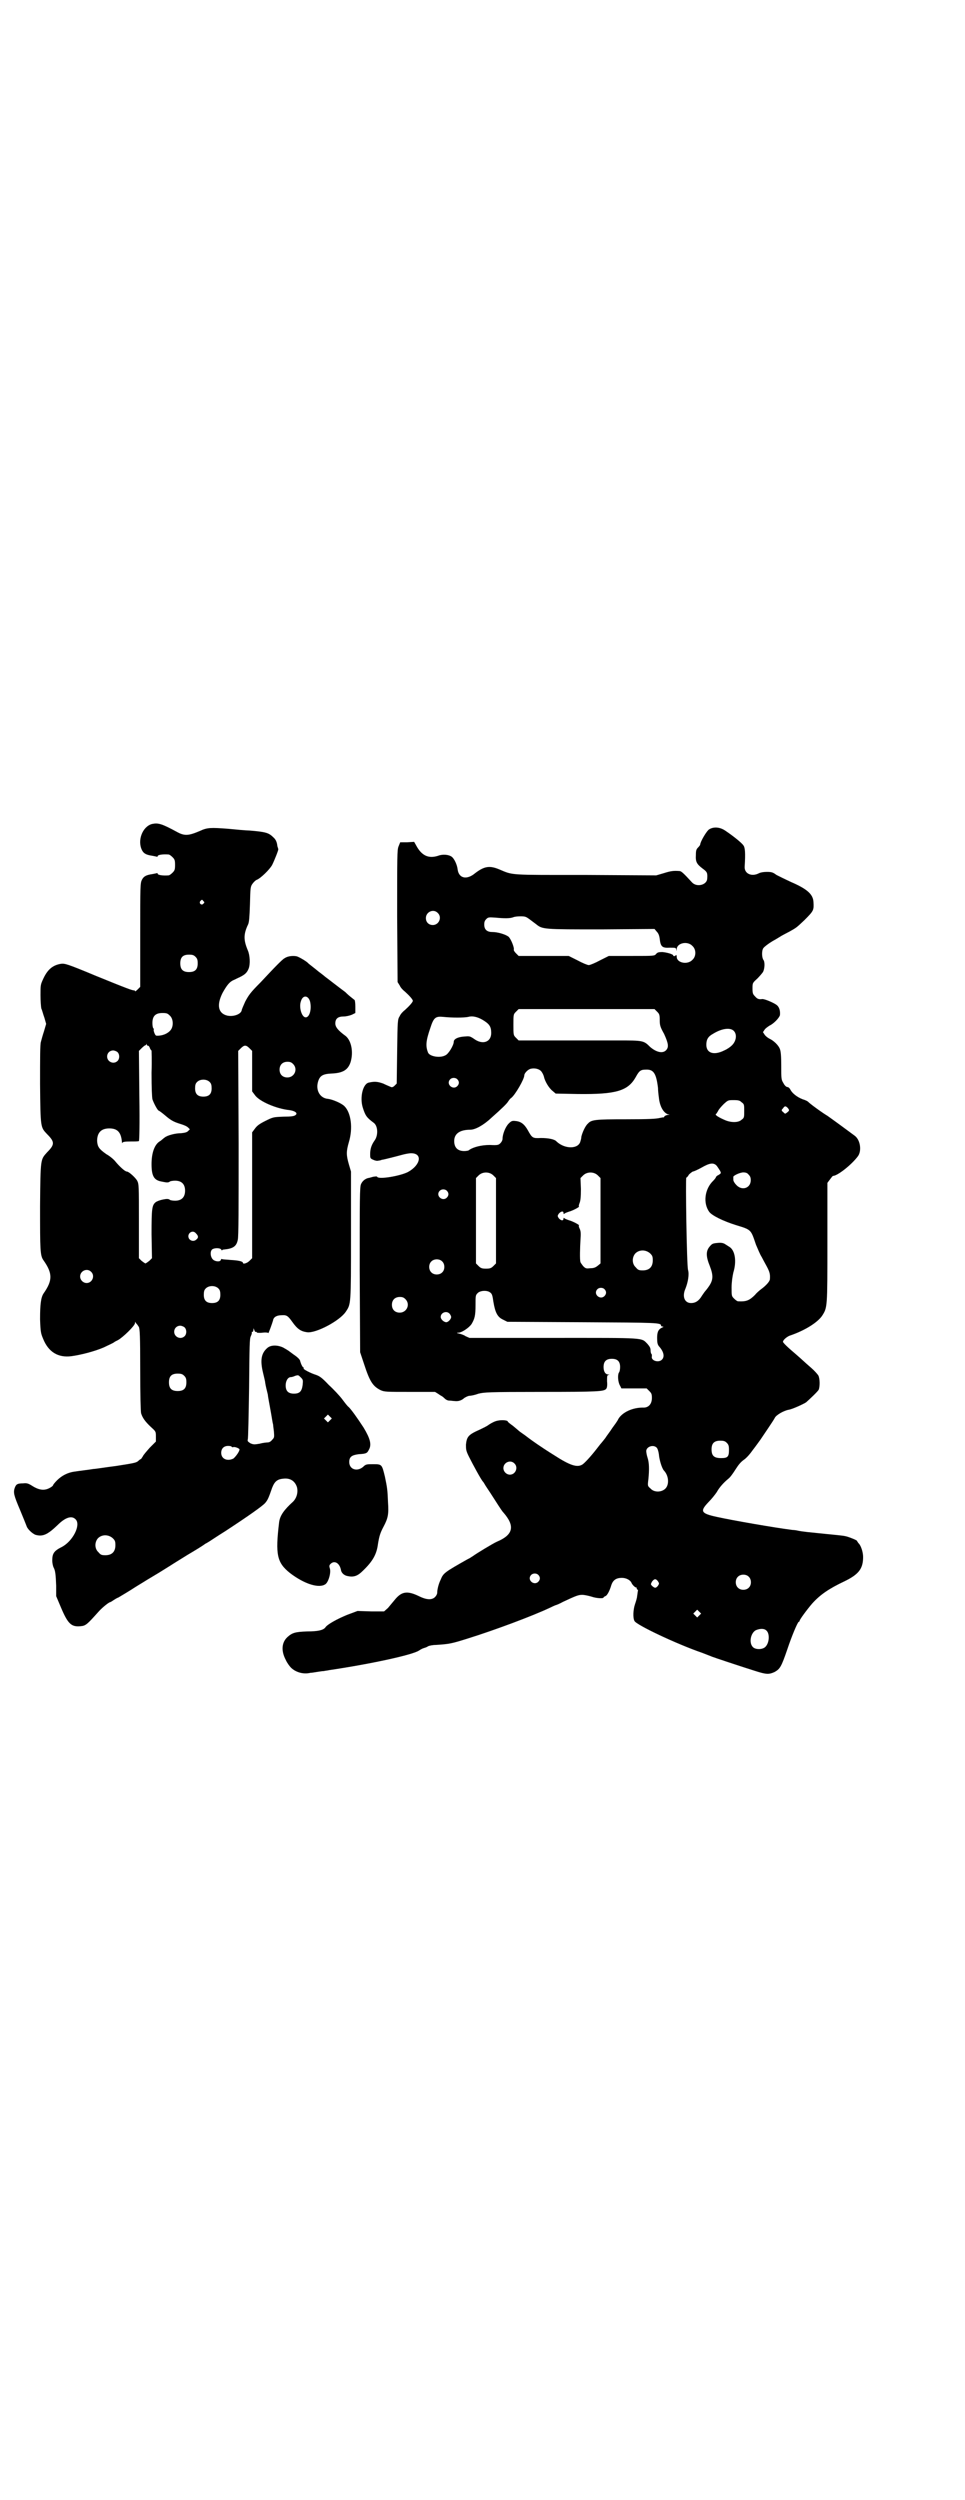 <?xml version="1.0" standalone="no"?>
<!DOCTYPE svg PUBLIC "-//W3C//DTD SVG 20010904//EN"
 "http://www.w3.org/TR/2001/REC-SVG-20010904/DTD/svg10.dtd">
<svg version="1.0" xmlns="http://www.w3.org/2000/svg"
 width="1108pt" height="2870pt" viewBox="0 0 1108 2870"
 preserveAspectRatio="xMidYMid meet">
<g transform="translate(0,2870) scale(0.5,-0.5)"
fill="#000000" stroke="none">
<path d="M349 3848 c-22 -6 -34 -38 -23 -60 4 -8 10 -11 24 -13 5 -1 10 -2 10
-2 1 -1 2 0 2 1 0 3 10 5 25 4 2 0 6 -3 9 -6 5 -5 6 -7 6 -18 0 -11 -1 -13 -6
-18 -3 -3 -7 -6 -9 -6 -15 -1 -25 1 -25 4 0 1 -1 2 -2 1 0 0 -5 -1 -10 -2 -14
-2 -20 -5 -24 -13 -4 -8 -4 -13 -4 -127 l0 -119 -6 -6 c-3 -3 -6 -5 -6 -4 0 1
-1 2 -1 2 -4 -1 -19 5 -88 33 -67 28 -72 29 -81 28 -18 -3 -30 -12 -40 -33 -7
-15 -7 -15 -7 -39 0 -13 1 -27 2 -31 2 -4 4 -13 7 -21 l4 -14 -5 -17 c-3 -9
-6 -20 -7 -24 -2 -5 -2 -37 -2 -97 1 -101 1 -99 16 -115 18 -18 18 -24 0 -42
-15 -17 -15 -13 -16 -123 0 -102 0 -114 8 -125 21 -30 21 -46 0 -76 -6 -9 -8
-25 -8 -59 1 -30 2 -33 7 -45 12 -30 34 -44 65 -40 22 3 53 11 74 20 19 9 23
11 24 12 1 1 5 3 9 5 11 6 39 33 39 39 0 3 1 4 1 2 1 -2 2 -3 3 -4 1 -1 3 -4
5 -7 2 -6 3 -18 3 -98 0 -59 1 -95 2 -100 3 -10 9 -19 23 -32 11 -10 11 -10
11 -22 l0 -11 -14 -14 c-7 -8 -15 -17 -16 -20 -2 -3 -4 -6 -4 -6 -1 0 -4 -2
-7 -5 -5 -4 -12 -5 -50 -11 -24 -3 -48 -7 -53 -7 -5 -1 -14 -2 -21 -3 -7 -1
-16 -2 -22 -3 -15 -2 -29 -9 -40 -20 -5 -5 -9 -10 -9 -11 0 -1 -3 -4 -7 -6
-12 -7 -24 -6 -39 3 -11 7 -14 8 -23 7 -13 0 -16 -2 -19 -10 -4 -11 -2 -18 12
-51 7 -17 14 -34 15 -37 2 -7 13 -17 20 -20 17 -5 28 0 51 22 18 18 33 23 42
13 12 -13 -7 -50 -32 -63 -18 -9 -22 -15 -22 -31 0 -7 2 -14 3 -16 4 -7 5 -16
6 -42 l0 -24 11 -26 c16 -38 24 -45 45 -43 12 1 15 4 41 33 7 8 20 19 26 22 2
0 6 3 9 5 3 2 8 5 11 6 5 3 27 16 39 24 3 2 15 9 26 16 22 13 35 21 54 33 6 4
24 15 40 25 17 10 35 21 40 25 6 3 15 9 21 13 6 4 17 11 25 16 52 34 86 58 92
65 6 7 8 12 16 35 6 15 12 20 28 21 15 1 25 -7 29 -20 3 -12 -1 -25 -9 -33
-21 -19 -30 -32 -32 -47 -9 -75 -5 -93 25 -117 34 -26 68 -36 82 -25 7 6 13
28 9 37 -1 4 -1 6 2 9 9 9 21 2 24 -14 1 -7 8 -13 16 -14 14 -3 23 1 34 12 23
22 32 38 35 62 3 18 5 25 13 40 10 19 12 28 10 56 -1 28 -2 34 -7 58 -7 29 -7
29 -27 29 -15 0 -17 0 -23 -6 -14 -12 -32 -6 -32 11 0 12 6 16 22 18 17 1 19
2 23 10 7 12 3 26 -12 51 -15 23 -28 41 -34 47 -3 2 -9 10 -15 18 -6 8 -20 23
-31 33 -16 17 -21 20 -29 23 -13 4 -30 13 -29 15 1 1 1 2 0 2 -2 0 -6 8 -8 16
-1 3 -6 8 -15 14 -7 5 -13 10 -14 10 -1 1 -5 3 -10 6 -13 6 -28 6 -36 -1 -14
-12 -17 -28 -10 -57 2 -9 5 -20 5 -23 1 -7 4 -19 6 -27 0 -3 3 -18 6 -35 3
-16 5 -31 6 -33 0 -1 1 -9 2 -17 1 -13 1 -14 -4 -19 -3 -4 -7 -6 -10 -6 -3 0
-12 -1 -19 -3 -12 -2 -14 -2 -21 1 -6 4 -7 5 -6 9 1 2 2 55 3 117 1 100 1 114
4 120 2 4 3 8 2 9 0 0 0 1 2 1 1 0 2 2 2 5 0 4 0 4 2 -1 1 -3 2 -5 4 -4 1 0 2
-1 2 -2 0 0 6 -1 13 0 8 1 13 0 13 -1 0 -3 9 22 11 29 1 8 9 12 19 12 12 1 15
-1 25 -15 12 -17 20 -22 34 -24 20 -3 75 26 89 47 12 18 12 15 12 175 l0 147
-5 17 c-6 21 -6 29 0 50 10 33 5 68 -10 83 -7 7 -28 16 -39 17 -17 2 -27 19
-22 38 4 15 11 19 31 20 26 1 38 8 44 26 7 23 2 49 -11 60 -18 13 -24 21 -24
29 0 11 6 16 19 16 6 0 14 2 19 4 l8 4 0 15 c0 8 -1 15 -2 15 0 0 -5 4 -10 8
-5 4 -10 9 -11 10 -15 11 -43 33 -46 35 -1 1 -6 5 -10 8 -4 3 -8 6 -9 7 -1 1
-5 4 -10 8 -5 4 -9 7 -10 8 -3 4 -20 14 -26 16 -8 2 -21 1 -28 -4 -3 -1 -11
-9 -18 -16 -7 -7 -24 -25 -38 -40 -23 -23 -27 -29 -35 -44 -4 -9 -8 -18 -8
-20 -2 -9 -19 -15 -33 -12 -21 5 -25 24 -11 52 10 18 16 25 24 29 3 1 10 5 15
7 12 6 17 10 21 20 4 10 3 31 -2 42 -10 24 -10 37 1 60 2 5 3 15 4 46 1 38 1
40 6 47 3 4 7 8 10 9 8 3 29 23 35 34 5 10 15 35 14 36 0 1 -1 4 -2 7 -1 10
-4 16 -10 21 -10 10 -18 12 -54 15 -7 0 -29 2 -49 4 -40 3 -48 3 -65 -5 -26
-11 -35 -12 -53 -2 -35 19 -43 21 -57 18z m118 -177 c3 -3 3 -3 0 -6 -4 -5
-11 1 -7 6 4 4 4 4 7 0z m-18 -128 c4 -4 5 -7 5 -15 0 -14 -6 -20 -20 -20 -14
0 -20 6 -20 20 0 14 6 20 20 20 8 0 11 -1 15 -5z m264 -108 c2 -16 -3 -31 -11
-31 -9 0 -16 23 -11 37 5 17 20 13 22 -6z m-323 -27 c8 -7 9 -24 2 -33 -7 -9
-21 -14 -33 -13 -3 0 -7 12 -6 14 1 1 0 2 -1 3 -1 1 -2 6 -2 12 0 16 7 23 23
23 10 0 12 -1 17 -6z m-50 -69 c1 0 3 -2 4 -5 1 -3 3 -6 4 -6 0 0 1 -23 0 -51
0 -37 1 -55 2 -61 3 -9 11 -24 14 -26 1 0 8 -5 15 -11 14 -12 20 -15 36 -20 7
-2 14 -5 17 -8 l4 -4 -4 -4 c-3 -3 -7 -4 -16 -5 -14 0 -32 -5 -38 -10 -3 -2
-7 -6 -10 -8 -13 -7 -20 -27 -20 -53 0 -28 6 -37 23 -40 5 -1 10 -2 12 -2 2 0
5 0 7 2 1 1 7 2 12 2 15 0 23 -8 23 -23 0 -15 -8 -23 -23 -23 -5 0 -11 1 -12
2 -2 2 -5 2 -7 2 -2 0 -8 -1 -12 -2 -4 -1 -10 -3 -13 -5 -9 -7 -10 -14 -10
-74 l1 -55 -6 -6 c-4 -3 -8 -6 -9 -6 -1 0 -5 3 -9 6 l-6 6 0 85 c0 82 0 85 -4
93 -4 7 -19 21 -24 21 -4 0 -17 12 -26 23 -3 4 -12 12 -21 17 -17 12 -20 17
-21 30 0 19 9 29 28 29 19 0 27 -9 29 -31 0 -3 1 -4 1 -2 1 2 5 3 19 3 9 0 18
0 19 1 1 1 2 37 1 104 l-1 103 6 6 c4 4 8 7 9 7 1 0 2 1 2 3 0 1 1 0 1 -2 1
-1 2 -3 3 -2z m233 -6 l6 -6 0 -46 0 -47 6 -8 c10 -15 50 -32 80 -35 13 -2 19
-7 14 -11 -3 -3 -10 -4 -28 -4 -24 -1 -24 -1 -42 -10 -14 -7 -19 -11 -24 -18
l-6 -8 0 -145 0 -144 -6 -6 c-6 -6 -15 -8 -15 -5 0 4 -11 6 -29 7 -9 1 -18 1
-19 2 -1 1 -2 0 -3 -2 -1 -5 -13 -4 -18 1 -6 6 -7 18 -2 23 5 4 18 4 21 0 1
-2 2 -3 2 -2 0 1 2 2 5 2 20 2 28 7 31 22 2 7 2 71 2 222 l-1 212 6 6 c8 8 12
8 20 0z m-303 -9 c5 -5 5 -15 0 -20 -9 -9 -24 -2 -24 10 0 8 6 14 14 14 3 0 8
-2 10 -4z m403 -27 c12 -12 3 -31 -13 -31 -11 0 -18 7 -18 18 0 11 7 18 18 18
6 0 9 -1 13 -5z m-191 -42 c3 -3 4 -7 4 -14 0 -13 -6 -19 -19 -19 -13 0 -19 6
-19 19 0 7 1 11 4 14 7 8 23 8 30 0z m-32 -347 c6 -6 6 -10 1 -14 -5 -5 -13
-4 -17 2 -6 11 8 22 16 12z m-241 -88 c10 -9 3 -26 -10 -26 -8 0 -15 7 -15 15
0 13 16 20 25 11z m293 -39 c3 -3 4 -7 4 -14 0 -13 -6 -19 -19 -19 -13 0 -19
6 -19 19 0 7 1 11 4 14 7 8 23 8 30 0z m-78 -89 c5 -5 5 -15 0 -20 -9 -9 -24
-2 -24 10 0 8 6 14 14 14 3 0 8 -2 10 -4z m-1 -111 c4 -4 5 -7 5 -15 0 -14 -6
-20 -20 -20 -14 0 -20 6 -20 20 0 14 6 20 20 20 8 0 11 -1 15 -5z m272 -21
c-2 -15 -7 -20 -20 -20 -13 0 -19 6 -19 19 0 10 5 19 12 19 2 0 6 1 10 3 7 2
7 2 13 -4 5 -5 5 -6 4 -17z m63 -81 l-5 -5 -4 4 -5 5 4 4 5 5 4 -4 5 -5 -4 -4z
m-226 -61 c0 -1 1 -1 3 -1 4 2 15 -3 15 -5 0 -5 -9 -17 -14 -21 -14 -7 -28 -1
-28 13 0 10 6 16 16 16 5 0 8 -1 8 -2z m-273 -210 c5 -5 6 -7 6 -16 0 -15 -8
-23 -23 -23 -9 0 -11 1 -16 7 -9 8 -9 23 -1 32 9 9 24 9 34 0z"/>
<path d="M1629 3836 c-6 -3 -21 -29 -21 -35 0 -1 -2 -4 -5 -7 -4 -4 -5 -7 -5
-17 -1 -16 2 -21 15 -31 11 -8 12 -10 11 -24 -1 -14 -24 -20 -35 -8 -21 23
-25 26 -29 26 -14 1 -20 0 -36 -5 l-17 -5 -162 1 c-178 0 -166 -1 -199 13 -22
9 -34 7 -55 -9 -19 -16 -37 -12 -40 8 -1 11 -8 26 -14 30 -7 5 -21 6 -31 2
-22 -7 -38 0 -51 25 l-4 7 -16 -1 -16 0 -4 -10 c-3 -8 -3 -22 -3 -160 l1 -151
5 -8 c2 -5 8 -11 12 -14 10 -9 18 -18 18 -21 0 -3 -8 -12 -18 -21 -4 -3 -10
-9 -12 -14 -5 -8 -5 -9 -6 -81 l-1 -74 -5 -5 c-3 -3 -6 -4 -8 -3 -2 1 -10 4
-18 8 -14 5 -21 5 -34 2 -13 -4 -20 -34 -13 -57 6 -19 9 -23 25 -35 10 -7 11
-29 2 -41 -7 -10 -10 -19 -10 -31 0 -9 0 -10 7 -13 4 -2 9 -3 12 -2 2 0 6 1 8
2 2 0 10 2 18 4 8 2 20 5 27 7 7 2 17 4 22 4 27 0 22 -27 -7 -43 -17 -9 -68
-18 -71 -11 0 1 -3 1 -9 0 -4 -1 -10 -3 -12 -3 -7 -2 -13 -7 -16 -14 -3 -6 -3
-36 -3 -197 l1 -189 9 -27 c13 -40 20 -51 38 -60 9 -4 13 -4 68 -4 l57 0 8 -5
c4 -3 8 -5 8 -5 0 0 3 -2 6 -5 3 -3 7 -5 11 -5 4 0 9 -1 12 -1 8 -1 15 1 21 6
2 2 8 5 12 6 5 0 14 2 22 5 13 3 20 4 144 4 131 0 144 1 149 7 2 2 3 9 2 17 0
12 0 14 3 15 3 0 3 1 0 1 -7 0 -11 7 -11 17 0 13 6 19 19 19 13 0 19 -6 19
-19 0 -5 -1 -11 -3 -13 -3 -6 -2 -22 3 -30 l3 -6 29 0 29 0 6 -6 c5 -5 6 -7 6
-16 0 -14 -8 -23 -21 -22 -24 0 -47 -11 -56 -26 -2 -5 -9 -14 -14 -21 -5 -8
-13 -18 -16 -23 -4 -5 -7 -9 -8 -10 -1 -1 -6 -7 -12 -15 -14 -18 -28 -33 -33
-36 -12 -7 -28 -2 -65 22 -29 18 -50 33 -58 39 -5 4 -12 9 -15 11 -3 2 -7 5
-8 6 -1 1 -7 6 -13 11 -7 5 -12 9 -12 10 0 3 -14 4 -23 2 -6 -1 -14 -5 -20 -9
-5 -4 -14 -8 -20 -11 -27 -12 -31 -16 -33 -35 0 -11 0 -14 7 -28 9 -18 28 -53
32 -57 1 -1 3 -4 4 -6 1 -2 7 -11 13 -20 6 -9 14 -22 18 -28 4 -6 9 -14 12
-17 27 -31 23 -51 -15 -67 -9 -4 -47 -27 -55 -33 -2 -1 -7 -5 -12 -7 -53 -30
-56 -32 -62 -47 -5 -10 -8 -23 -8 -30 0 -3 -2 -7 -5 -10 -7 -7 -19 -7 -37 2
-27 13 -40 11 -56 -9 -4 -5 -11 -13 -15 -18 l-9 -8 -30 0 -31 1 -24 -9 c-22
-9 -46 -22 -50 -29 -5 -6 -16 -9 -42 -9 -27 -1 -34 -3 -45 -13 -13 -12 -15
-31 -4 -52 3 -7 9 -15 12 -18 11 -11 29 -16 45 -12 3 0 9 1 15 2 6 1 13 2 16
2 3 1 8 1 11 2 95 14 192 35 207 45 3 2 8 5 12 6 4 1 8 3 9 4 2 1 10 3 18 3
31 2 36 3 74 15 61 19 149 52 187 70 6 3 13 6 13 6 1 0 9 3 18 8 30 14 35 16
44 16 5 0 14 -2 21 -4 11 -4 28 -5 28 -2 0 1 2 2 4 3 4 1 10 12 14 26 4 11 11
16 24 16 10 0 19 -5 22 -11 1 -4 9 -12 11 -11 0 1 1 0 1 -2 0 -1 1 -3 2 -3 1
0 1 -2 1 -3 -1 -2 -1 -8 -2 -12 0 -4 -3 -13 -5 -19 -4 -12 -5 -31 -1 -38 4 -9
97 -53 155 -73 10 -4 21 -8 23 -9 5 -2 68 -23 100 -33 25 -8 31 -8 44 -2 12 7
15 11 29 52 10 30 23 61 26 63 1 0 2 1 2 2 0 3 17 26 29 40 18 20 38 34 74 51
33 16 43 29 43 56 0 11 -5 27 -11 32 -1 2 -3 4 -3 5 -1 2 -21 10 -28 11 -4 1
-24 3 -45 5 -40 4 -50 5 -61 7 -4 1 -10 2 -14 2 -40 5 -138 22 -174 30 -37 8
-39 13 -19 34 7 7 15 17 19 23 6 11 16 22 27 31 4 3 11 13 16 21 7 11 12 17
19 22 6 4 14 13 21 23 7 9 14 19 17 23 8 12 30 44 33 50 3 7 21 17 32 19 8 1
34 13 40 17 8 7 27 25 29 29 3 7 3 26 -1 33 -2 3 -9 11 -16 17 -8 7 -16 14
-18 16 -2 2 -10 9 -18 16 -19 16 -29 26 -29 28 0 4 8 11 15 14 36 12 65 31 75
46 12 19 12 18 12 168 l0 137 6 8 c3 4 6 8 7 8 10 0 42 25 57 45 9 12 6 37 -7
47 -16 12 -53 39 -63 46 -12 7 -42 29 -44 32 -1 1 -6 4 -13 6 -13 5 -24 14
-28 22 -2 4 -5 6 -7 6 -2 0 -6 3 -9 9 -5 8 -5 10 -5 40 0 22 -1 33 -3 38 -3 9
-15 20 -24 24 -4 2 -9 6 -11 9 l-4 6 4 6 c2 3 8 7 11 9 9 4 22 17 24 24 1 9
-1 18 -7 23 -6 5 -29 15 -34 14 -7 -1 -11 0 -16 6 -5 5 -6 7 -6 18 0 13 0 13
11 23 5 5 11 12 13 15 4 7 5 23 1 28 -4 6 -4 22 0 27 2 3 11 10 21 16 11 6 20
12 22 13 2 1 9 5 17 9 16 9 16 9 34 26 22 22 22 23 21 42 -1 18 -15 30 -52 46
-13 6 -27 13 -33 16 -8 6 -11 7 -22 7 -7 0 -14 -1 -18 -3 -17 -9 -34 -1 -33
15 2 32 1 44 -3 49 -4 6 -24 22 -42 34 -12 8 -26 9 -36 3z m-624 -192 c11 -10
3 -28 -11 -28 -9 0 -16 6 -16 16 0 14 17 22 27 12z m210 -14 c4 -3 12 -9 16
-12 15 -12 16 -12 150 -12 l122 1 5 -6 c4 -4 6 -9 7 -17 2 -18 6 -21 23 -20
13 0 14 0 15 -4 0 -4 1 -4 1 1 1 14 25 19 36 7 9 -8 9 -24 0 -32 -11 -12 -36
-7 -36 7 0 3 -1 5 -2 4 -1 -3 -6 -3 -6 -1 0 3 -14 7 -25 8 -9 0 -11 -1 -14 -4
-4 -5 -4 -5 -56 -5 l-53 0 -20 -10 c-11 -6 -23 -11 -26 -11 -3 0 -15 5 -26 11
l-20 10 -57 0 -58 0 -6 6 c-3 3 -6 7 -5 9 1 4 -6 23 -12 29 -6 5 -24 11 -38
11 -12 0 -18 6 -18 17 0 6 1 9 5 13 4 4 6 4 21 3 20 -2 34 -2 41 1 2 1 9 2 16
2 11 0 13 -1 20 -6z m294 -213 c5 -5 6 -7 6 -19 0 -12 1 -16 10 -32 10 -22 11
-30 5 -37 -8 -9 -23 -5 -37 7 -15 15 -16 15 -75 15 -79 0 -102 0 -167 0 l-60
0 -6 6 c-6 6 -6 6 -6 30 0 24 0 24 6 30 l6 6 156 0 156 0 6 -6z m-402 -18 c17
-10 21 -16 21 -31 0 -21 -20 -28 -40 -13 -9 6 -10 6 -22 5 -15 -1 -24 -6 -24
-12 0 -8 -12 -28 -19 -31 -12 -7 -36 -3 -40 6 -6 15 -5 27 5 56 8 25 12 28 31
26 19 -2 46 -2 56 0 10 3 21 0 32 -6z m578 -26 c8 -8 6 -24 -5 -34 -3 -3 -10
-8 -17 -11 -24 -12 -41 -6 -41 13 0 12 4 19 15 25 21 13 40 15 48 7z m-443
-92 c3 -3 6 -9 7 -13 2 -10 11 -26 20 -33 l7 -6 51 -1 c88 -1 115 7 133 39 8
15 12 17 23 17 18 1 24 -9 28 -42 0 -5 1 -15 2 -22 2 -21 11 -36 22 -39 3 0 3
-1 -1 -1 -3 0 -7 -2 -8 -3 -1 -2 -2 -3 -2 -3 0 1 -4 0 -9 -1 -8 -2 -25 -3 -77
-3 -72 0 -80 -1 -88 -10 -6 -5 -13 -21 -15 -30 0 -3 -1 -7 -2 -10 -4 -19 -36
-19 -55 -1 -4 5 -18 8 -36 8 -19 -1 -20 0 -30 18 -8 14 -16 20 -28 21 -8 1
-10 0 -16 -6 -7 -7 -14 -24 -14 -35 0 -3 -2 -7 -5 -10 -4 -4 -6 -5 -24 -4 -20
0 -38 -5 -47 -11 -1 -2 -7 -3 -12 -3 -15 0 -23 8 -23 23 0 17 13 26 37 26 11
0 30 10 48 27 26 23 36 33 39 38 2 3 5 7 7 8 9 7 30 43 30 52 0 5 9 14 15 15
8 2 18 0 23 -5z m-192 -19 c5 -5 5 -11 0 -16 -10 -10 -27 5 -16 16 4 4 12 4
16 0z m653 -53 c6 -4 6 -6 6 -20 0 -14 0 -16 -6 -20 -7 -7 -24 -7 -38 -1 -14
6 -24 12 -21 14 1 0 3 4 5 7 1 3 7 10 13 16 10 9 10 9 23 9 11 0 14 -1 18 -5z
m106 -13 c4 -5 4 -6 -1 -10 -5 -4 -5 -4 -9 0 -5 4 -5 5 -1 9 4 6 6 6 11 1z
m-163 -133 c3 -4 6 -9 8 -12 2 -5 2 -5 -4 -9 -3 -1 -6 -4 -6 -5 0 -1 -3 -5 -6
-8 -20 -19 -24 -52 -9 -72 6 -8 32 -21 61 -30 36 -11 34 -10 46 -45 4 -9 9
-22 13 -28 3 -6 7 -13 8 -15 10 -18 12 -23 11 -36 0 -5 -9 -15 -20 -23 -4 -3
-11 -9 -14 -13 -13 -13 -20 -16 -39 -15 -2 0 -6 3 -9 6 -6 6 -6 6 -6 26 0 12
2 25 4 34 8 26 4 51 -9 59 -3 2 -8 5 -11 7 -4 2 -8 3 -17 2 -11 -1 -12 -2 -18
-9 -8 -10 -8 -22 1 -44 8 -21 8 -31 -1 -45 -4 -6 -8 -11 -9 -12 -1 -1 -4 -5
-8 -11 -7 -12 -15 -17 -25 -17 -15 0 -21 15 -13 33 6 15 9 33 6 43 -3 10 -6
212 -4 212 1 0 4 3 6 7 3 3 7 6 9 7 2 0 11 4 20 9 19 11 28 12 35 4z m-513
-22 l6 -6 0 -98 0 -98 -6 -6 c-5 -5 -8 -6 -17 -6 -9 0 -12 1 -17 6 l-6 6 0 98
0 98 6 6 c9 9 25 9 34 0z m240 0 l6 -6 0 -98 0 -98 -6 -5 c-5 -4 -9 -6 -17 -6
-10 -1 -11 -1 -17 5 -3 4 -6 8 -6 9 -2 5 -1 34 0 51 1 14 1 20 -2 26 -2 4 -2
7 -2 7 5 0 -14 10 -22 12 -6 2 -11 4 -11 5 -1 1 -2 1 -2 -1 0 -6 -6 -5 -11 1
-3 5 -3 5 0 10 5 6 11 7 11 2 0 -3 1 -3 2 -2 0 1 5 3 11 5 8 2 27 12 22 12 0
0 0 3 2 8 2 5 3 13 3 32 l-1 25 6 6 c9 9 25 9 34 0z m346 2 c4 -4 5 -7 5 -13
0 -18 -20 -25 -33 -11 -4 4 -7 9 -7 12 0 3 0 6 0 6 -2 3 15 11 23 11 5 0 9 -1
12 -5z m-693 -37 c5 -5 5 -11 0 -16 -10 -10 -27 5 -16 16 4 4 12 4 16 0z m467
-144 c5 -5 6 -7 6 -16 0 -15 -8 -23 -23 -23 -9 0 -11 1 -16 7 -9 8 -9 23 -1
32 9 9 24 9 34 0z m-478 -18 c7 -6 7 -19 1 -25 -6 -7 -19 -7 -25 -1 -7 6 -7
19 -1 25 6 7 19 7 25 1z m373 -64 c5 -5 5 -11 0 -16 -10 -10 -27 5 -16 16 4 4
12 4 16 0z m-262 -8 c4 -3 5 -7 7 -21 4 -24 9 -35 22 -41 l10 -5 172 -1 c174
-1 181 -1 181 -8 0 -1 2 -2 4 -2 2 0 2 -1 -1 -2 -9 -4 -12 -10 -12 -24 0 -11
1 -15 4 -19 11 -12 14 -24 7 -31 -8 -8 -26 -2 -23 8 0 2 0 5 -1 5 -1 1 -2 4
-2 8 0 6 -2 9 -7 15 -15 15 -1 14 -216 14 l-193 0 -9 4 c-4 3 -11 5 -15 6 -6
1 -6 2 -1 2 7 0 24 11 30 20 7 12 9 19 9 43 0 22 0 23 5 28 6 6 22 7 29 1z
m-195 -15 c12 -12 3 -31 -13 -31 -11 0 -18 7 -18 18 0 11 7 18 18 18 6 0 9 -1
13 -5z m101 -33 c2 -2 4 -6 4 -8 0 -5 -7 -12 -11 -12 -6 0 -13 7 -13 12 0 10
13 15 20 8z m637 -297 c4 -4 5 -7 5 -16 0 -16 -3 -19 -18 -19 -16 0 -22 5 -22
20 0 14 6 20 20 20 8 0 11 -1 15 -5z m-161 -11 c2 -2 4 -8 5 -15 1 -13 7 -33
12 -38 11 -12 12 -32 3 -41 -9 -9 -26 -9 -34 0 -7 6 -7 6 -5 22 2 21 2 37 -2
49 -2 6 -3 13 -3 15 0 10 16 16 24 8z m-327 -36 c10 -9 3 -26 -10 -26 -8 0
-15 7 -15 15 0 13 16 20 25 11z m55 -256 c5 -5 5 -11 0 -16 -10 -10 -27 5 -16
16 4 4 12 4 16 0z m483 -4 c7 -6 7 -19 1 -25 -6 -7 -19 -7 -25 -1 -7 6 -7 19
-1 25 6 7 19 7 25 1z m-208 -11 c3 -5 3 -5 0 -10 -5 -6 -7 -6 -13 -1 -4 4 -4
4 -1 10 5 7 9 8 14 1z m95 -78 l-5 -5 -4 4 -5 5 4 4 5 5 4 -4 5 -5 -4 -4z
m154 -35 c8 -7 7 -29 -3 -38 -7 -6 -22 -6 -28 0 -10 10 -5 33 7 39 10 4 19 4
24 -1z"/>
</g>
</svg>
